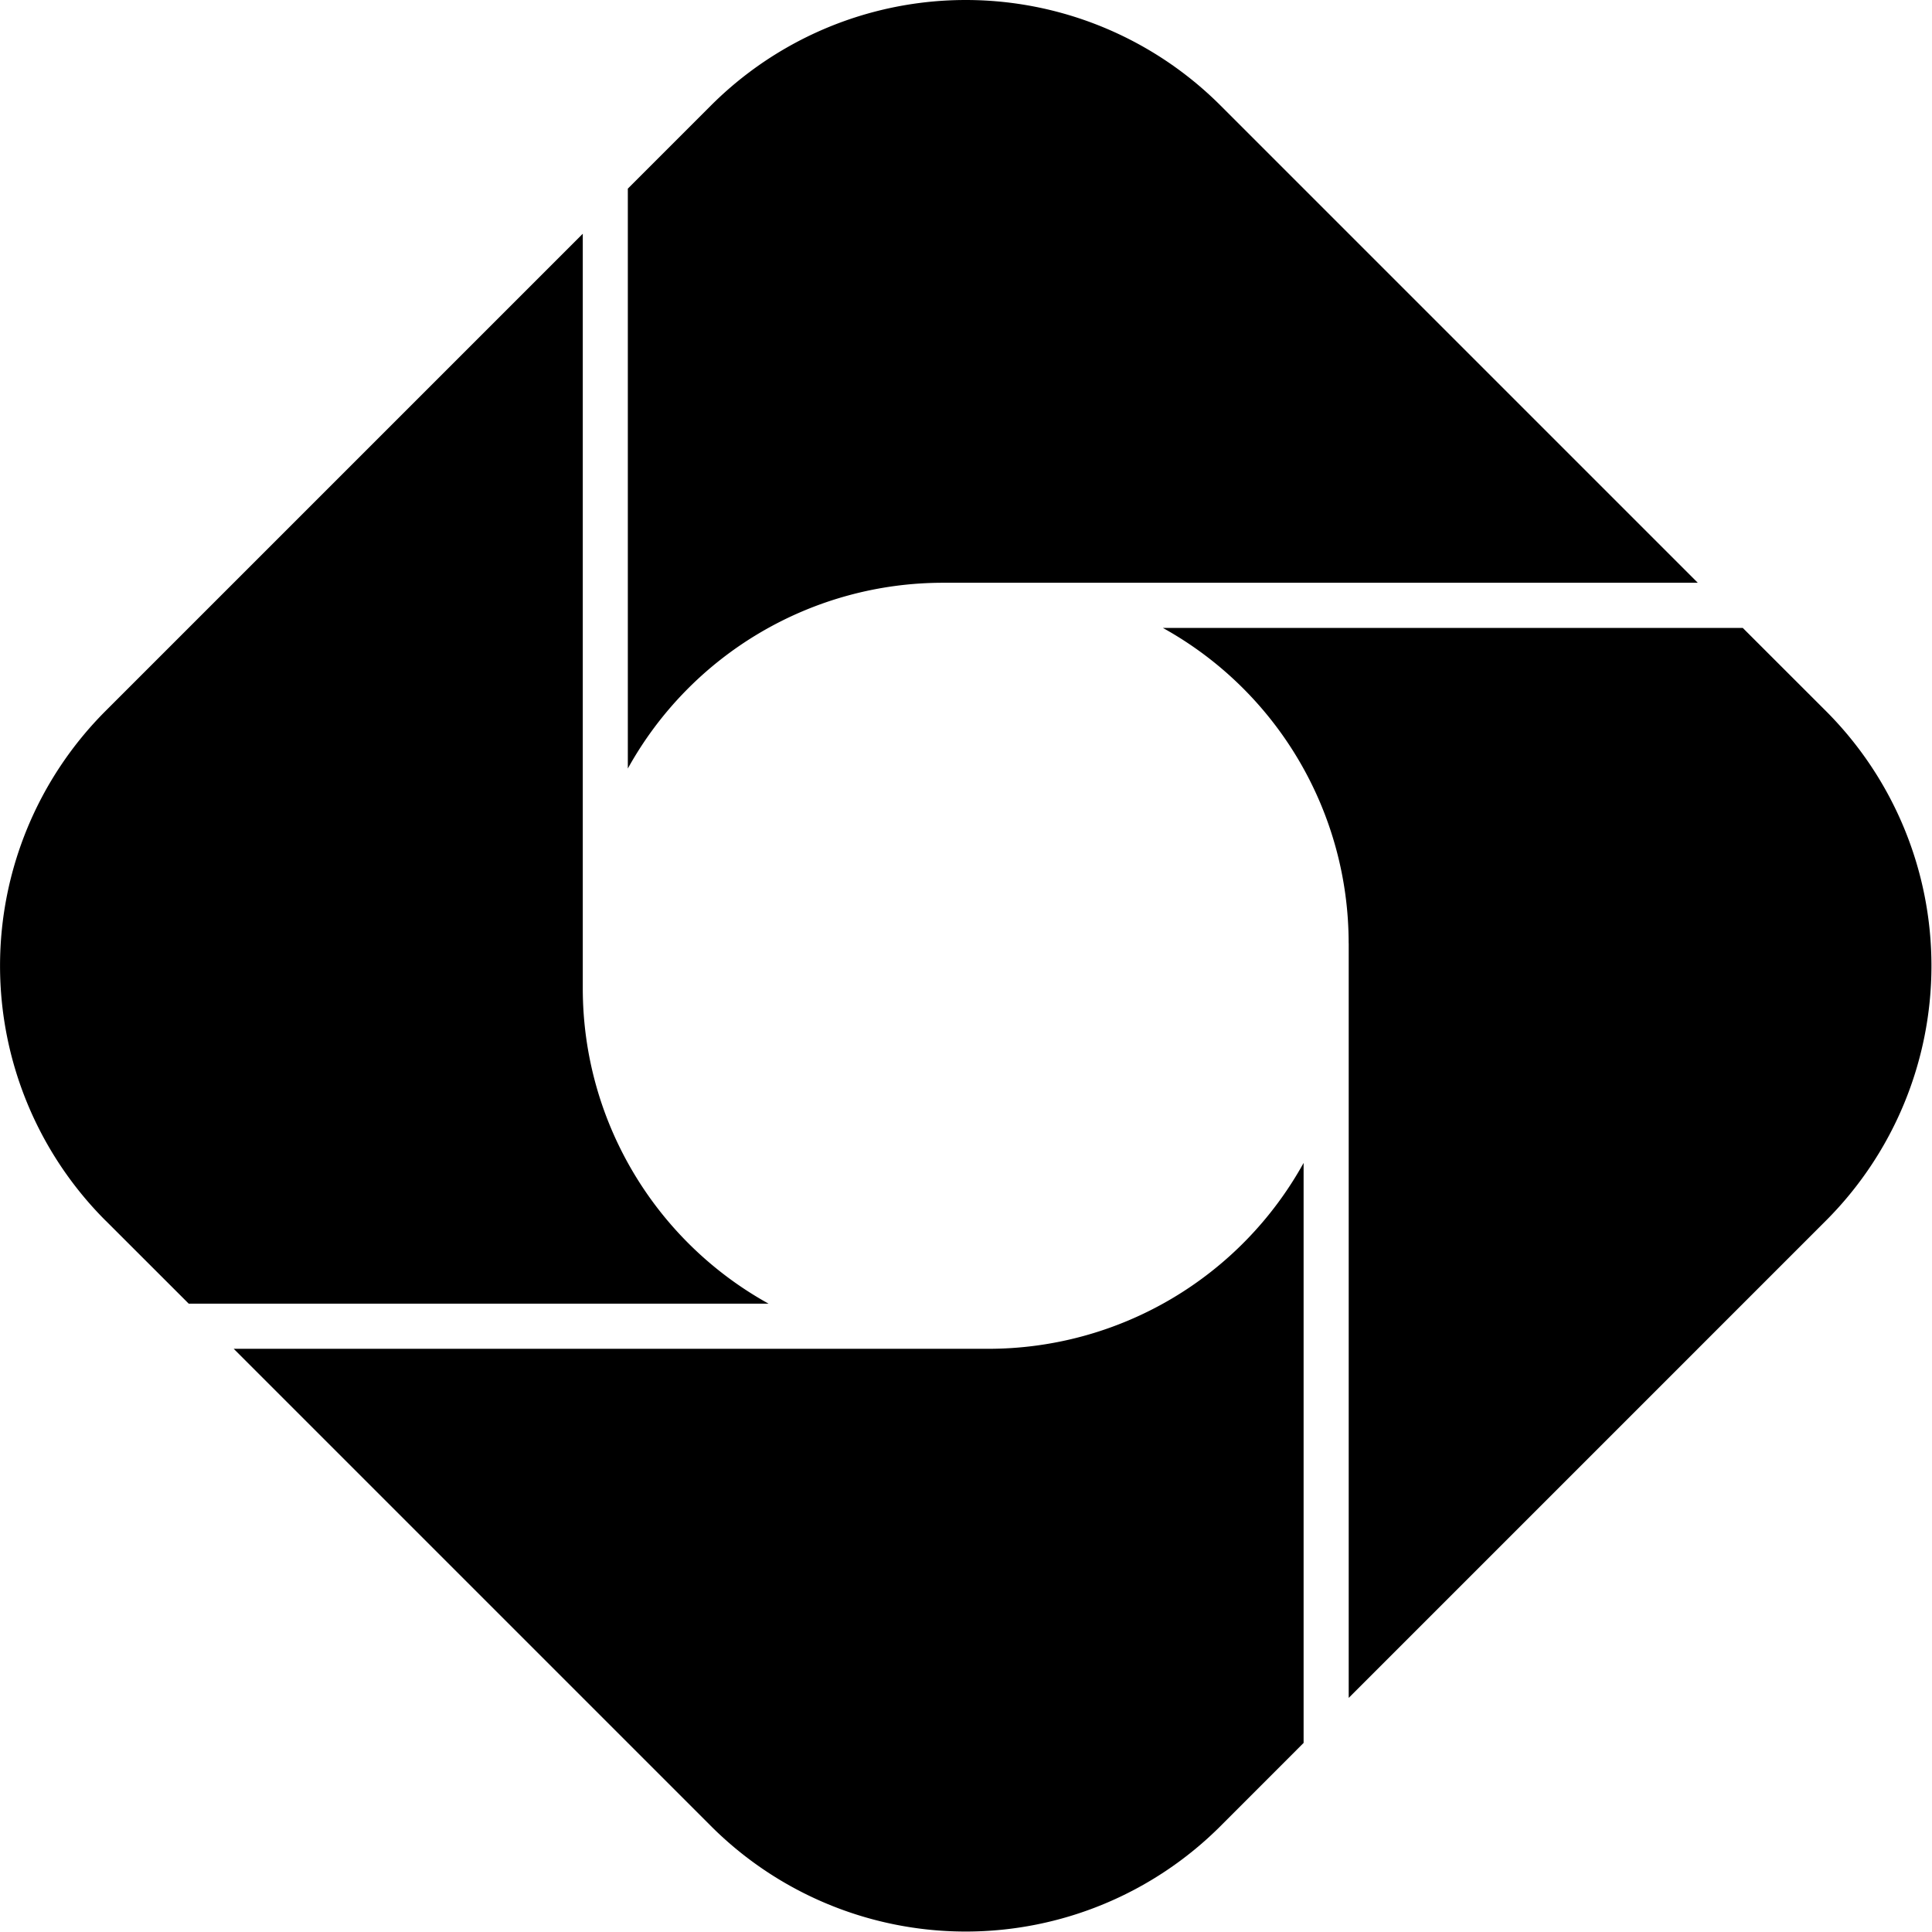 <?xml version="1.0" standalone="no"?><!DOCTYPE svg PUBLIC "-//W3C//DTD SVG 1.1//EN" "http://www.w3.org/Graphics/SVG/1.1/DTD/svg11.dtd"><svg t="1573024044042" class="icon" viewBox="0 0 1024 1024" version="1.1" xmlns="http://www.w3.org/2000/svg" p-id="2177" xmlns:xlink="http://www.w3.org/1999/xlink" width="200" height="200"><defs><style type="text/css"></style></defs><path d="M714.812 499.948a190.98 190.98 0 0 0-98.456-167.134h307.35l44.049 44.019a191.04 191.04 0 0 1 0 270.166l-252.914 252.914V499.948zM123.867 714.894h399.935a190.98 190.98 0 0 0 167.134-98.516v307.41l-43.989 44.019a191.04 191.04 0 0 1-270.166 0l-252.914-252.914z m-67.895-67.925a191.04 191.04 0 0 1 0-270.166l252.914-252.914v399.935a190.98 190.98 0 0 0 98.456 167.134H100.021l-44.019-43.989zM332.762 99.983l44.019-44.019a191.01 191.01 0 0 1 270.166 0l252.914 252.914H499.896a190.95 190.95 0 0 0-167.134 98.456V100.043z" p-id="2178"></path></svg>